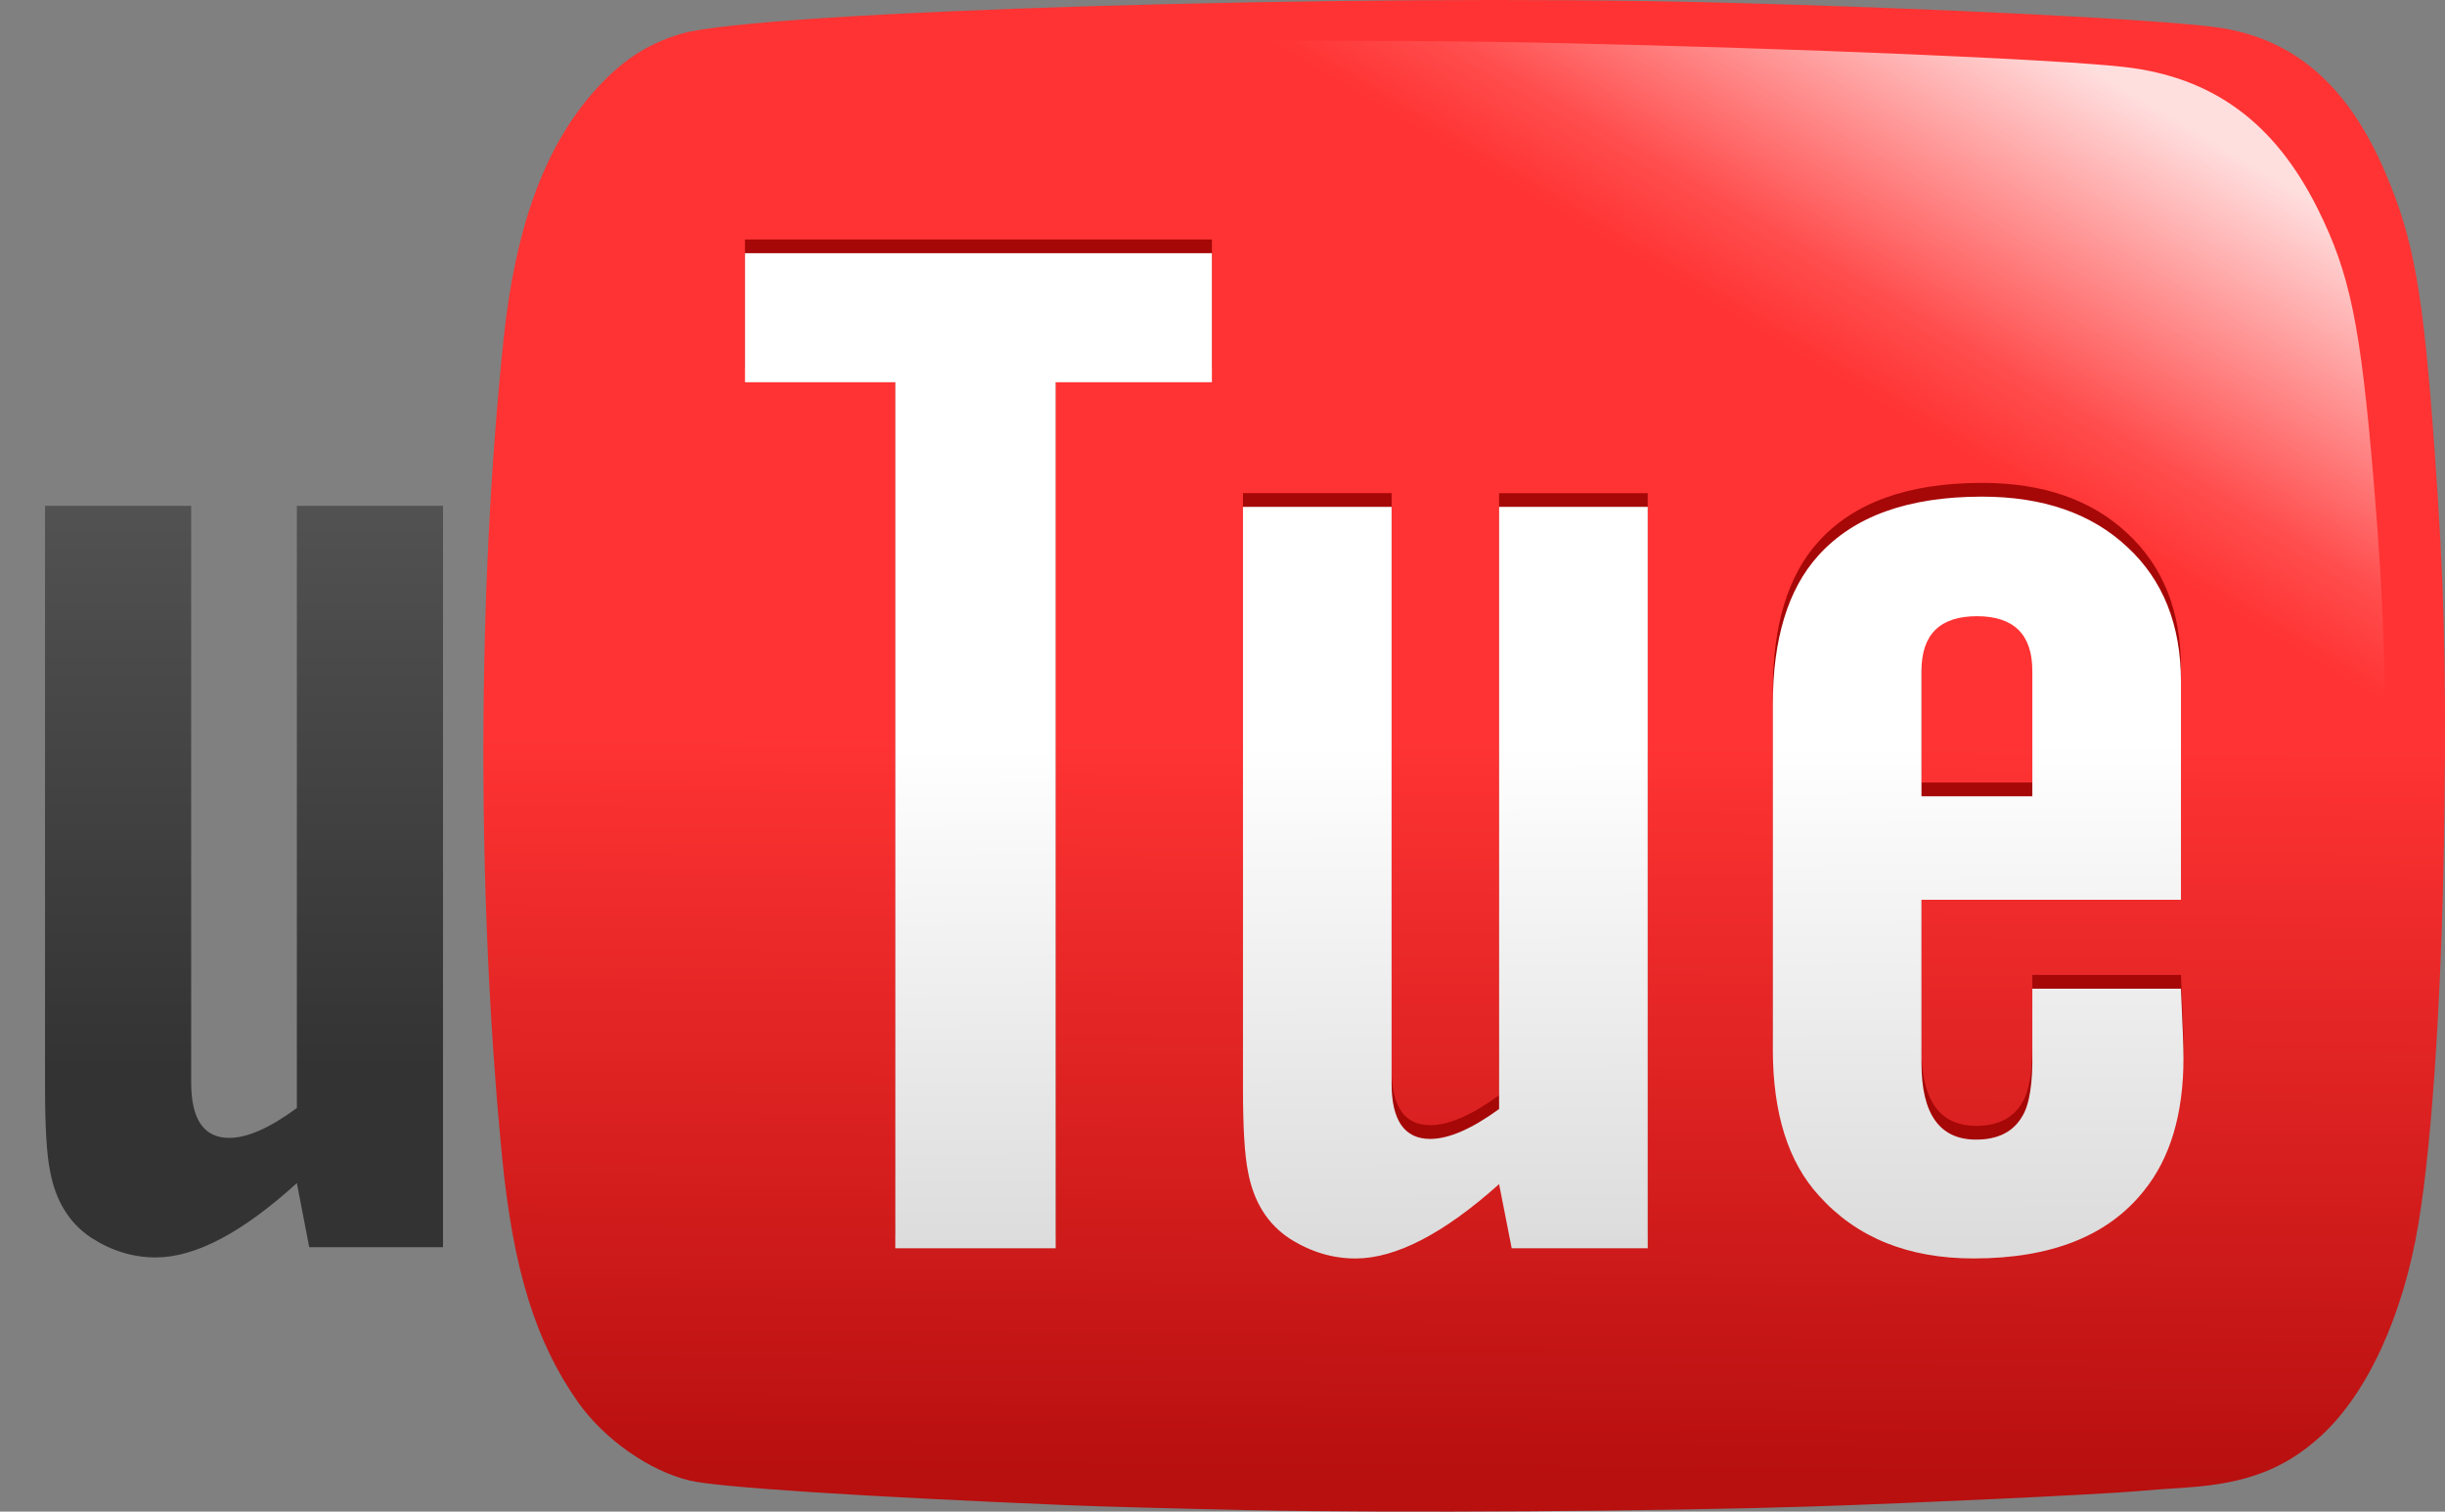 <?xml version="1.0" encoding="UTF-8" standalone="no"?>
<!-- Created with Inkscape (http://www.inkscape.org/) -->

<svg
   width="712.17"
   height="440.3"
   version="1.1"
   xml:space="preserve"
   id="svg40"
   xmlns:xlink="http://www.w3.org/1999/xlink"
   xmlns="http://www.w3.org/2000/svg"
   xmlns:svg="http://www.w3.org/2000/svg"
   xmlns:rdf="http://www.w3.org/1999/02/22-rdf-syntax-ns#"
   xmlns:cc="http://creativecommons.org/ns#"
   xmlns:dc="http://purl.org/dc/elements/1.1/"><rect width="100%" height="100%" fill="#808080" stroke="none"/><defs
     id="defs16"><linearGradient
       id="linearGradient5600"
       x1="802.94"
       x2="744.26"
       y1="313.49"
       y2="412.44"
       gradientTransform="translate(-94.377 -.814)"
       gradientUnits="userSpaceOnUse"><stop
         stop-color="#fff"
         stop-opacity=".84"
         offset="0"
         id="stop5594"
         style="stop-color:#525252;stop-opacity:1;" /><stop
         stop-color="#fff"
         stop-opacity=".13"
         offset="0.764"
         id="stop5596"
         style="stop-color:#333333;stop-opacity:1;" /><stop
         stop-color="#fff"
         stop-opacity="0"
         offset="1"
         id="stop5598"
         style="stop-color:#333333;stop-opacity:1;" /></linearGradient><linearGradient
       id="linearGradient4138"
       x1="802.94"
       x2="744.26"
       y1="313.49"
       y2="412.44"
       gradientTransform="translate(-94.377 -.814)"
       gradientUnits="userSpaceOnUse"><stop
         stop-color="#fff"
         stop-opacity=".84"
         offset="0"
         id="stop4132"
         style="stop-color:#ffffff;stop-opacity:1;" /><stop
         stop-color="#fff"
         stop-opacity=".13"
         offset="0.5"
         id="stop4134"
         style="stop-color:#ffffff;stop-opacity:1;" /><stop
         stop-color="#fff"
         stop-opacity="0"
         offset="1"
         id="stop4136"
         style="stop-color:#dcdcdc;stop-opacity:1;" /></linearGradient><linearGradient
       id="linearGradient3069"
       x1="532.82"
       x2="533.97"
       y1="694.12"
       y2="480.04"
       gradientTransform="matrix(.863 0 0 1 26.399 0)"
       gradientUnits="userSpaceOnUse"><stop
         stop-color="#b80f0f"
         offset="0"
         id="stop4" /><stop
         stop-color="#f33"
         offset="1"
         id="stop6" /></linearGradient><linearGradient
       id="linearGradient6752"
       x1="802.94"
       x2="744.26"
       y1="313.49"
       y2="412.44"
       gradientTransform="translate(-94.377 -.814)"
       gradientUnits="userSpaceOnUse"><stop
         stop-color="#fff"
         stop-opacity=".84"
         offset="0"
         id="stop9" /><stop
         stop-color="#fff"
         stop-opacity=".13"
         offset=".764"
         id="stop11" /><stop
         stop-color="#fff"
         stop-opacity="0"
         offset="1"
         id="stop13" /></linearGradient><linearGradient
       xlink:href="#linearGradient4138"
       id="linearGradient3404"
       x1="206.518"
       y1="343.804"
       x2="207.737"
       y2="634.48"
       gradientUnits="userSpaceOnUse" /><linearGradient
       xlink:href="#linearGradient5600"
       id="linearGradient5592"
       x1="-98.911"
       y1="418.231"
       x2="-98.912"
       y2="634.176"
       gradientUnits="userSpaceOnUse" /><linearGradient
       xlink:href="#linearGradient4138"
       id="linearGradient9969"
       gradientUnits="userSpaceOnUse"
       x1="206.518"
       y1="343.804"
       x2="207.737"
       y2="634.48" /><linearGradient
       xlink:href="#linearGradient4138"
       id="linearGradient9971"
       gradientUnits="userSpaceOnUse"
       x1="206.518"
       y1="343.804"
       x2="207.737"
       y2="634.48" /><linearGradient
       xlink:href="#linearGradient4138"
       id="linearGradient9973"
       gradientUnits="userSpaceOnUse"
       x1="206.518"
       y1="343.804"
       x2="207.737"
       y2="634.48" /><linearGradient
       xlink:href="#linearGradient4138"
       id="linearGradient9975"
       gradientUnits="userSpaceOnUse"
       x1="206.518"
       y1="343.804"
       x2="207.737"
       y2="634.48" /></defs><g
     transform="translate(227.95 -270.89)"
     id="g38"><g
       transform="translate(-279.73 6.496)"
       id="g24"><path
         d="m416.29 704.27c-20.171-0.415-44.052-1.062-53.069-1.438-60.547-2.524-102.12-5.222-110.42-7.167-11.839-2.772-25.069-12.056-32.747-22.98-12.306-17.507-18.86-38.749-22.043-71.446-7.401-76.016-7.237-164.64 0.441-238 3.362-32.127 11.728-55.353 25.769-71.547 8.014-9.242 15.712-14.415 25.981-17.459 22.218-6.585 196.18-11.83 302-9.104 61.12 1.574 127.17 4.838 144.72 7.151 22.702 2.992 38.642 16.617 49.673 42.459 8.329 19.512 11.008 34.699 14.377 81.5 2.669 37.079 3.303 60.162 2.828 102.94-0.569 51.201-3.378 96.296-7.577 121.62-4.437 26.763-14.94 49.585-28.502 61.933-10.48 9.541-21.638 13.798-39.179 14.946-5.221 0.342-11.822 0.83-14.67 1.085-10.129 0.907-64.328 3.455-94.058 4.421-44.188 1.436-121.48 1.948-163.52 1.084z"
         fill="url(#linearGradient3069)"
         id="path18" /><path
         d="m352.05 703.47c-22.888-0.403-49.985-1.031-60.218-1.396-68.703-2.452-115.87-5.072-125.3-6.961-13.434-2.692-28.446-11.709-37.158-22.319-13.964-17.004-21.401-37.635-25.013-69.392-8.398-73.831-8.211-159.91 0.5-231.16 3.815-31.203 13.307-53.762 29.241-69.49 9.093-8.976 17.829-14.001 29.481-16.957 25.211-6.396 222.61-11.49 342.68-8.842 69.353 1.529 144.3 4.699 164.21 6.946 25.76 2.906 43.847 16.139 56.364 41.239 9.451 18.951 12.491 33.702 16.314 79.157 3.029 36.013 3.748 58.432 3.209 99.983-0.646 49.729-3.834 93.528-8.597 118.12-5.035 25.994-16.952 48.16-32.341 60.153-11.891 9.267-24.553 13.401-44.457 14.516-5.924 0.332-13.414 0.806-16.646 1.054-11.494 0.881-72.992 3.355-106.73 4.294-50.14 1.395-137.85 1.892-185.55 1.053z"
         fill="url(#linearGradient6752)"
         id="path20" /></g><g
       id="g9967"
       transform="matrix(1.017,0,0,1,-0.932,0)"><g
         id="g323-7"
         style="display:inline;fill:#a60707;fill-opacity:1"
         transform="translate(2,-4)"><path
           d="M 31.201,634.48 V 382.22 H -11.85 V 344.636 H 121.87 V 382.22 H 77.135 v 252.26 z"
           style="white-space:pre;fill:#a60707;fill-opacity:1"
           id="path26-2" /><path
           d="m 246.7,634.48 h -38.963 l -3.608,-18.686 q -23.811,21.658 -41.127,21.658 -9.861,0 -18.76,-5.733 -9.62,-6.37 -12.026,-19.535 -1.443,-7.22 -1.443,-24.206 v -169.45 h 42.57 v 167.96 q 0,16.138 11.063,16.138 7.937,0 19.722,-8.706 v -175.39 h 42.57 z"
           style="white-space:pre;fill:#a60707;fill-opacity:1"
           id="path28-9" /><path
           d="m 356.85,558.88 h 42.57 q 0.722,15.713 0.722,20.172 0,24.419 -11.304,38.645 -15.393,19.747 -48.824,19.747 -28.14,0 -44.254,-18.261 -13.228,-14.651 -13.228,-42.68 v -100.44 q 0,-28.666 12.988,-43.317 15.152,-17.199 46.9,-17.199 26.216,0 41.608,14.651 15.393,14.439 15.393,39.282 v 63.489 h -74.318 v 47.564 q 0,22.295 15.633,22.295 9.38,0 13.228,-6.795 3.127,-5.096 2.886,-18.898 V 567.58 Z m -31.747,-56.057 h 31.747 v -36.522 q 0,-15.925 -15.874,-15.925 -15.874,0 -15.874,15.925 z"
           style="white-space:pre;fill:#a60707;fill-opacity:1"
           id="path30-2" /></g><g
         transform="translate(2)"
         fill="#ffffff"
         stroke-width="2.41"
         id="g32"
         style="display:inline;fill:url(#linearGradient3404);fill-opacity:1"><g
           id="g323"
           style="fill:url(#linearGradient9975);fill-opacity:1"><path
             d="M 31.201,634.48 V 382.22 H -11.85 V 344.636 H 121.87 V 382.22 H 77.135 v 252.26 z"
             style="white-space:pre;fill:url(#linearGradient9969);fill-opacity:1"
             id="path26" /><path
             d="m 246.7,634.48 h -38.963 l -3.608,-18.686 q -23.811,21.658 -41.127,21.658 -9.861,0 -18.76,-5.733 -9.62,-6.37 -12.026,-19.535 -1.443,-7.22 -1.443,-24.206 v -169.45 h 42.57 v 167.96 q 0,16.138 11.063,16.138 7.937,0 19.722,-8.706 v -175.39 h 42.57 z"
             style="white-space:pre;fill:url(#linearGradient9971);fill-opacity:1"
             id="path28" /><path
             d="m 356.85,558.88 h 42.57 q 0.722,15.713 0.722,20.172 0,24.419 -11.304,38.645 -15.393,19.747 -48.824,19.747 -28.14,0 -44.254,-18.261 -13.228,-14.651 -13.228,-42.68 v -100.44 q 0,-28.666 12.988,-43.317 15.152,-17.199 46.9,-17.199 26.216,0 41.608,14.651 15.393,14.439 15.393,39.282 v 63.489 h -74.318 v 47.564 q 0,22.295 15.633,22.295 9.38,0 13.228,-6.795 3.127,-5.096 2.886,-18.898 V 567.58 Z m -31.747,-56.057 h 31.747 v -36.522 q 0,-15.925 -15.874,-15.925 -15.874,0 -15.874,15.925 z"
             style="white-space:pre;fill:url(#linearGradient9973);fill-opacity:1"
             id="path30" /></g></g></g><path
       d="m -98.912,634.176 h -38.963 l -3.607,-18.685 q -23.81,21.658 -41.126,21.658 -9.861,0 -18.759,-5.733 -9.62,-6.37 -12.025,-19.535 -1.443,-7.219 -1.443,-24.207 V 418.232 h 42.57 v 167.956 q 0,16.137 11.063,16.137 7.937,0 19.722,-8.706 V 418.231 h 42.57 z"
       id="path34"
       style="white-space:pre;display:inline;fill:url(#linearGradient5592);stroke-width:2.41;fill-opacity:1" /></g></svg>
